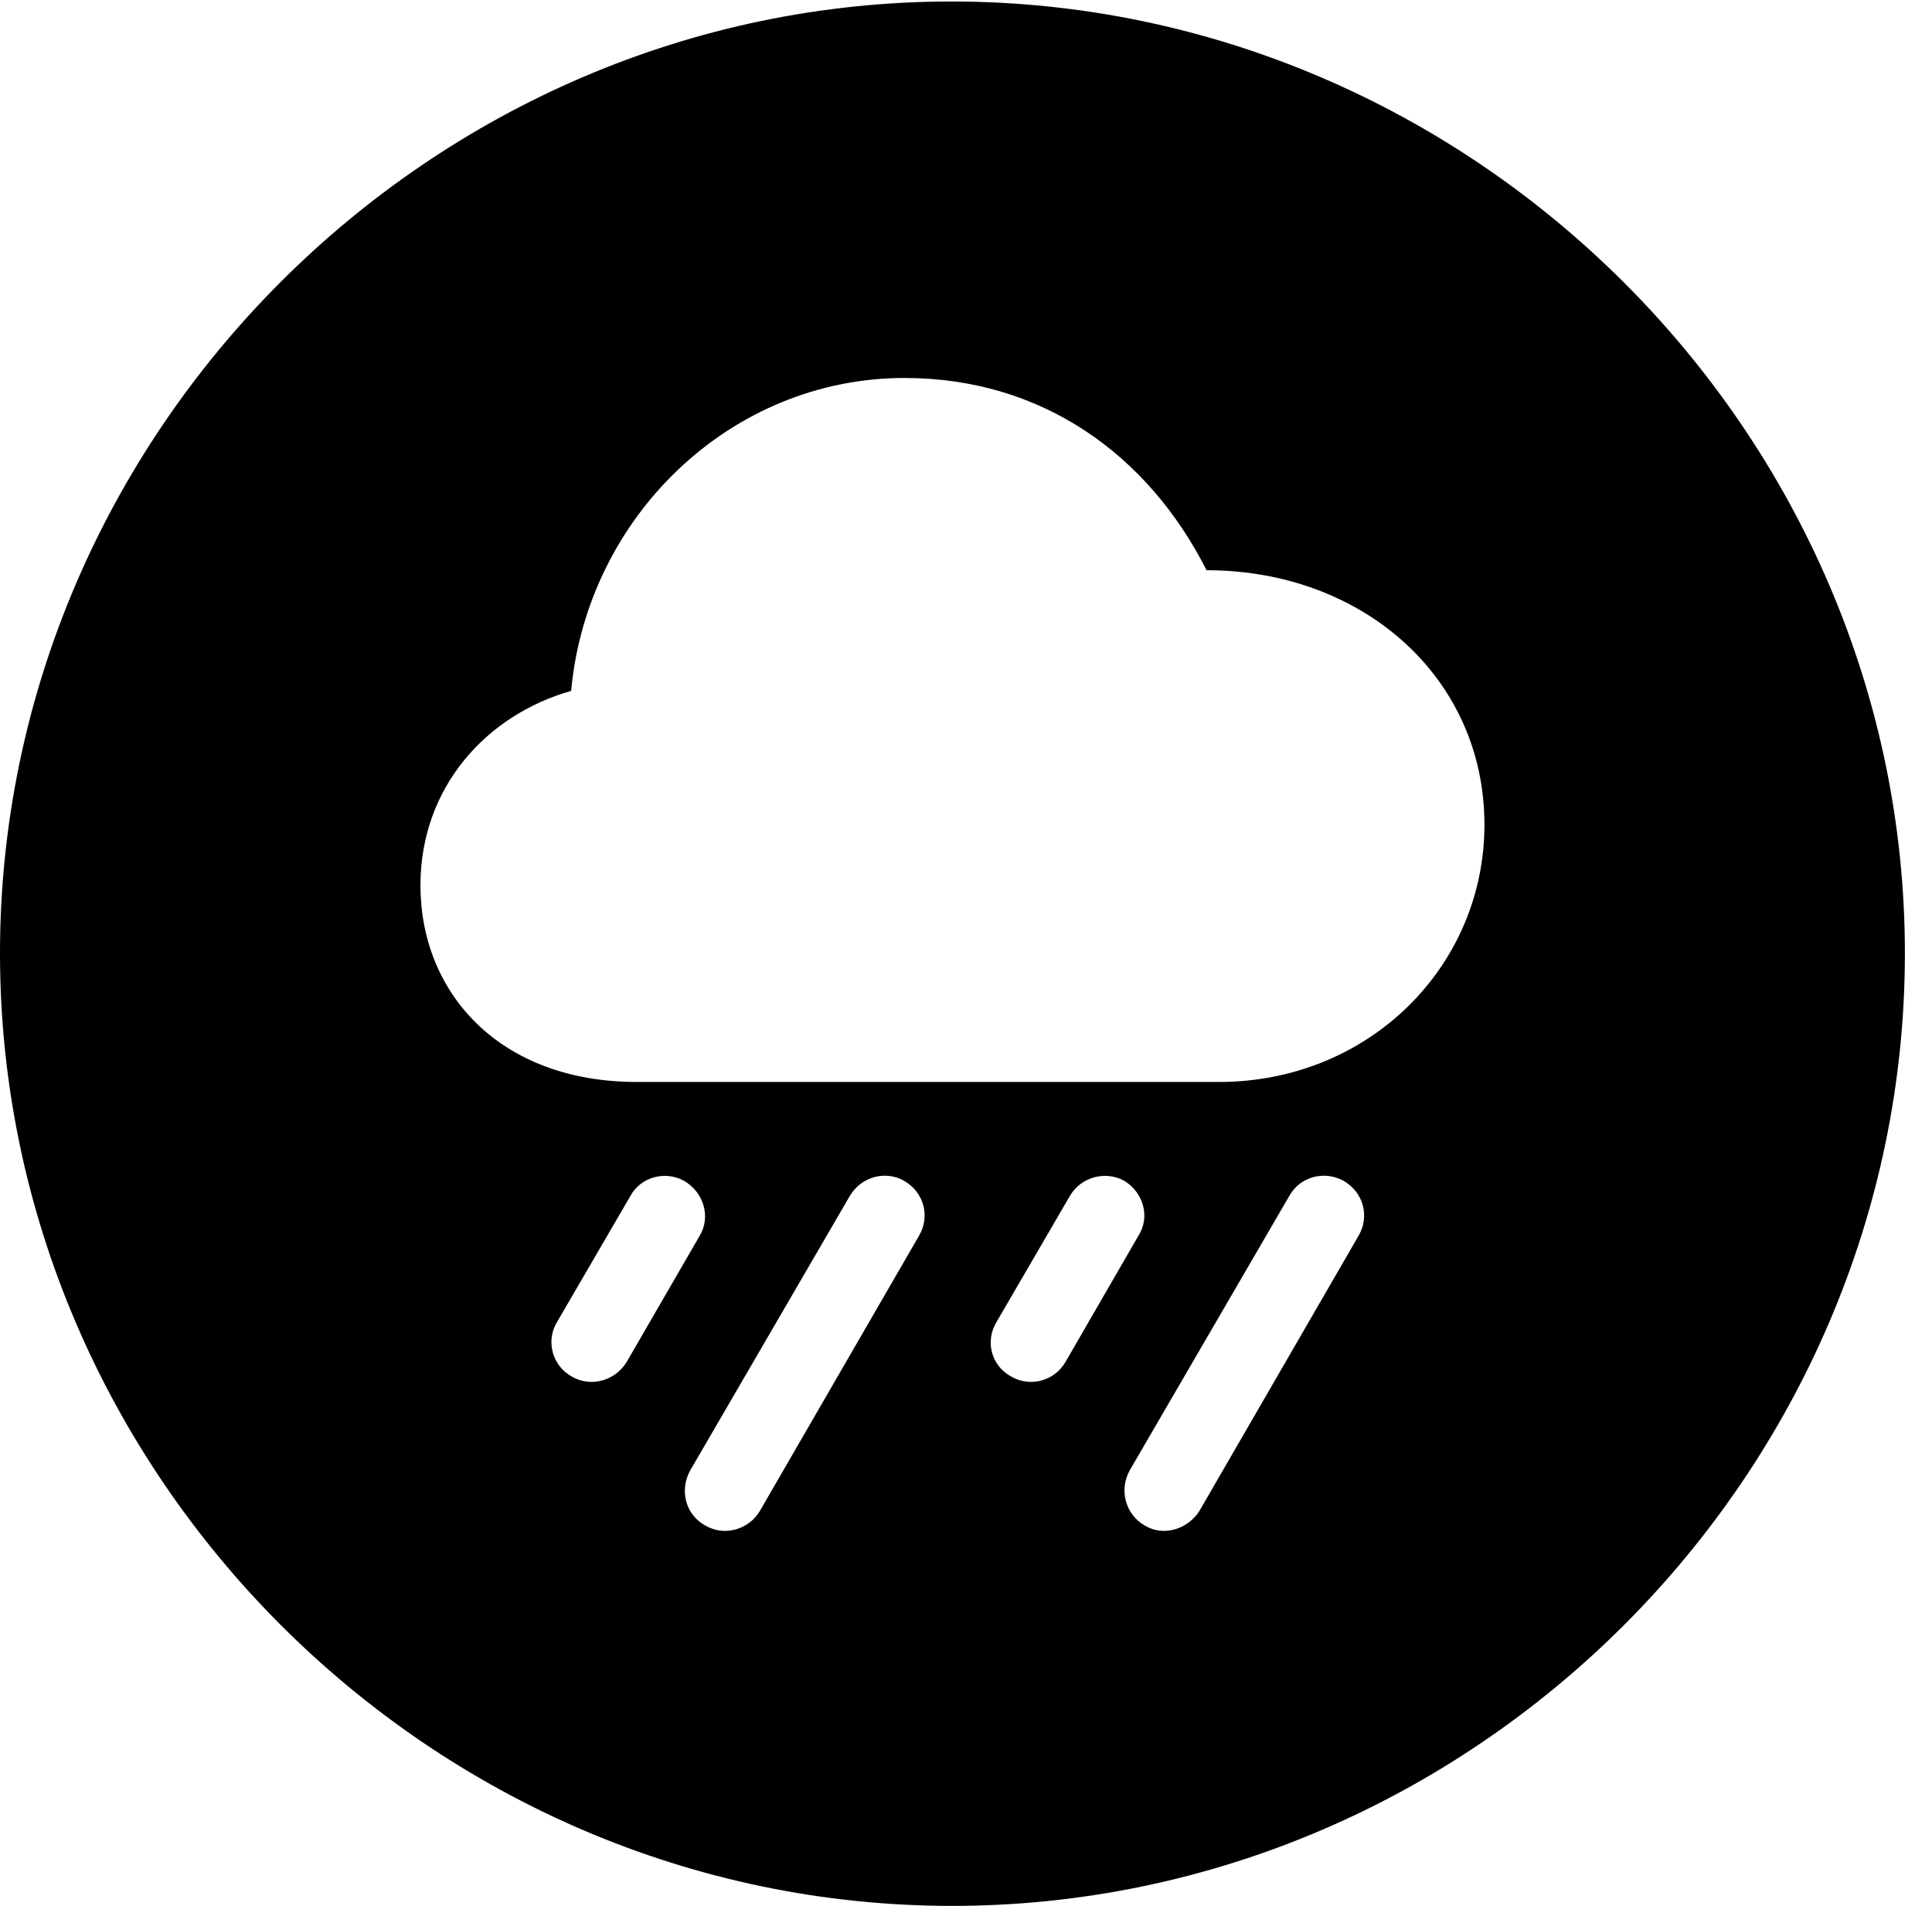<svg version="1.1" xmlns="http://www.w3.org/2000/svg" xmlns:xlink="http://www.w3.org/1999/xlink" width="25.801" height="25.459" viewBox="0 0 25.801 25.459">
 <g>
  <rect height="25.459" opacity="0" width="25.801" x="0" y="0"/>
  <path d="M25.439 12.734C25.439 19.697 19.678 25.459 12.715 25.459C5.762 25.459 0 19.697 0 12.734C0 5.781 5.752 0.02 12.705 0.02C19.668 0.02 25.439 5.781 25.439 12.734ZM11.348 15.977L9.219 19.639C9.072 19.902 9.15 20.234 9.424 20.381C9.678 20.527 10 20.43 10.146 20.186L12.275 16.504C12.422 16.25 12.344 15.928 12.07 15.771C11.826 15.635 11.504 15.713 11.348 15.977ZM17.217 15.977L15.088 19.639C14.941 19.902 15.029 20.234 15.293 20.381C15.537 20.527 15.859 20.43 16.016 20.186L18.145 16.504C18.291 16.25 18.213 15.928 17.939 15.771C17.686 15.635 17.363 15.713 17.217 15.977ZM8.418 15.977L7.441 17.656C7.285 17.91 7.373 18.242 7.637 18.389C7.891 18.535 8.213 18.447 8.369 18.193L9.346 16.504C9.492 16.26 9.404 15.928 9.131 15.771C8.877 15.635 8.555 15.723 8.418 15.977ZM14.287 15.977L13.31 17.656C13.154 17.91 13.232 18.242 13.506 18.389C13.76 18.535 14.082 18.447 14.229 18.193L15.205 16.504C15.361 16.26 15.273 15.928 15.01 15.771C14.756 15.635 14.434 15.723 14.287 15.977ZM7.627 9.229C6.494 9.551 5.615 10.518 5.615 11.826C5.615 13.262 6.67 14.453 8.506 14.453L16.279 14.453C18.281 14.453 19.824 12.91 19.824 11.016C19.824 9.053 18.203 7.617 16.113 7.617C15.332 6.074 13.916 5.049 12.08 5.049C9.756 5.049 7.842 6.904 7.627 9.229Z" fill="currentColor"/>
 </g>
</svg>
